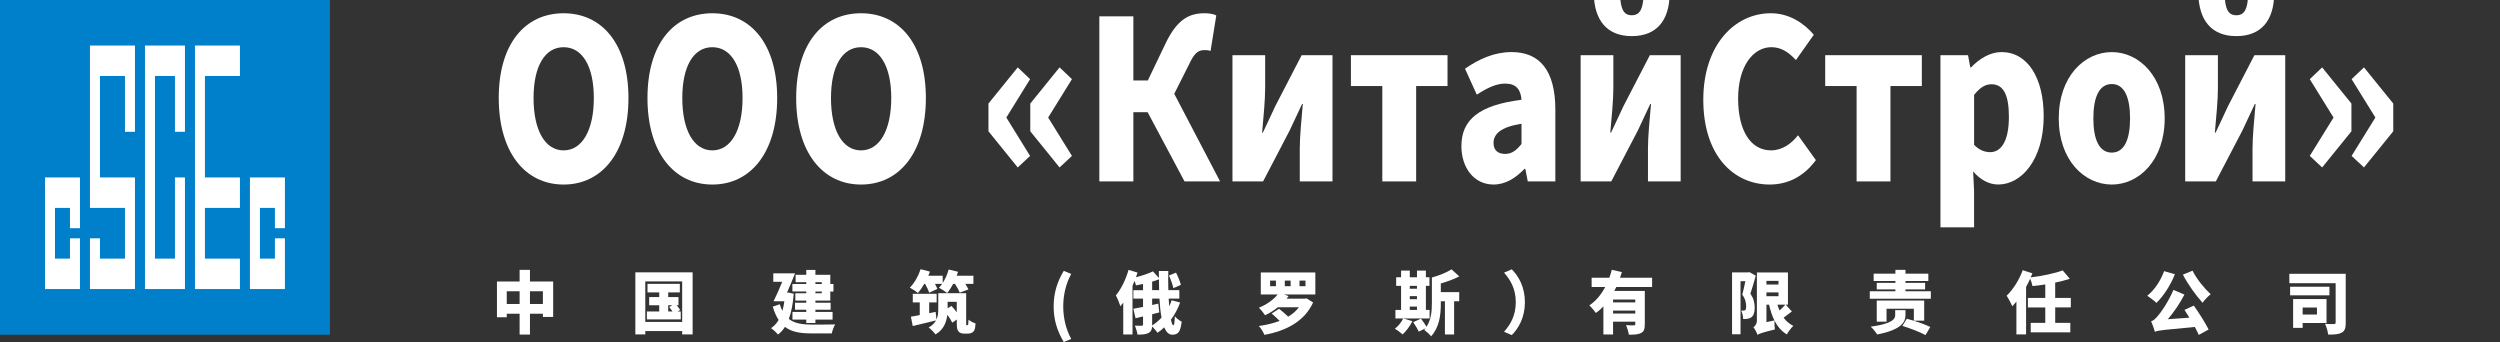 <svg width="285" height="39" viewBox="0 0 285 39" fill="none" xmlns="http://www.w3.org/2000/svg">
<rect x="0" y="0" width="285" height="39" fill="#333333" stroke="none"/>
<g clip-path="url(#clip0_0_58)">
<path d="M63.061 32.092V36.13H61.89V35.765H60.415V38.14H59.236V35.765H57.769V36.168H56.652V32.092H59.236V30.765H60.415V32.092H63.061ZM59.236 34.654V33.203H57.769V34.654H59.236ZM61.89 34.654V33.203H60.415V34.654H61.89Z" fill="white"/>
<path d="M78.96 31.044V38.124H77.768V37.743H73.562V38.124H72.43V31.044H78.96ZM77.768 36.703V32.076H73.562V36.703H77.768ZM77.606 35.507V36.415H73.744V35.507H75.152V34.802H74.005V33.864H75.152V33.337H73.814V32.358H77.5V33.337H76.176V33.864H77.346V34.802H77.141C77.294 34.989 77.454 35.189 77.538 35.337L77.232 35.507H77.606ZM76.176 35.507H76.665C76.552 35.337 76.414 35.151 76.29 34.995L76.657 34.8H76.176V35.507Z" fill="white"/>
<path d="M90.487 33.489C90.395 34.652 90.211 35.6 89.927 36.361C90.6 36.888 91.495 36.997 92.535 37.005C93.049 37.005 94.6 37.005 95.212 36.983C95.058 37.216 94.882 37.704 94.822 38.008H92.506C91.273 38.008 90.265 37.86 89.484 37.263C89.263 37.619 88.995 37.915 88.689 38.14C88.53 37.931 88.124 37.55 87.894 37.41C88.246 37.177 88.538 36.867 88.767 36.478C88.5 36.075 88.278 35.578 88.094 34.956L88.897 34.684C88.981 34.972 89.081 35.228 89.195 35.444C89.286 35.118 89.362 34.745 89.416 34.342H88.184C88.49 33.744 88.857 32.921 89.171 32.129H88.154V31.158H90.64C90.357 31.865 90.021 32.672 89.716 33.371L89.87 33.349L90.487 33.489ZM91.916 32.169H90.7V31.33H91.916V30.771H92.957V31.33H94.654V32.378H95.014V33.231H94.654V34.271H92.957V34.512H94.692V35.311H92.957V35.56H94.914V36.438H92.957V36.819H91.916V36.438H90.341V35.56H91.916V35.311H90.632V34.512H91.916V34.271H90.67V33.432H91.916V33.229H90.333V32.376H91.916V32.169ZM92.957 32.169V32.378H93.684V32.169H92.957ZM93.684 33.233H92.957V33.436H93.684V33.233Z" fill="white"/>
<path d="M105.362 32.364C105.133 32.767 104.889 33.124 104.651 33.404C104.438 33.225 103.978 32.929 103.719 32.789C104.232 32.293 104.697 31.47 104.951 30.686L106.013 30.965C105.959 31.121 105.899 31.275 105.83 31.431H107.467V32.262C107.759 31.812 108.002 31.269 108.148 30.726L109.218 30.982C109.173 31.13 109.127 31.284 109.065 31.431H110.97V32.364H110.045C110.191 32.589 110.321 32.814 110.405 32.992L109.41 33.365C109.31 33.102 109.089 32.704 108.867 32.364H108.661C108.448 32.767 108.21 33.132 107.972 33.412C107.767 33.233 107.299 32.937 107.04 32.797C107.17 32.674 107.285 32.526 107.399 32.364H106.588C106.702 32.572 106.802 32.775 106.856 32.937L105.923 33.371C105.848 33.108 105.648 32.696 105.464 32.362H105.362V32.364ZM110.273 37.076C110.295 37.076 110.319 37.068 110.335 37.054C110.357 37.038 110.373 37.007 110.381 36.922C110.397 36.837 110.403 36.658 110.411 36.442C110.602 36.604 110.938 36.784 111.213 36.875C111.197 37.155 111.152 37.457 111.092 37.605C111.024 37.753 110.932 37.86 110.786 37.931C110.672 38 110.481 38.033 110.327 38.033H109.883C109.678 38.033 109.432 37.964 109.294 37.808C109.141 37.637 109.073 37.451 109.073 36.845V36.423L108.559 36.788C108.446 36.539 108.23 36.198 107.994 35.88C107.902 36.719 107.573 37.595 106.648 38.124C106.495 37.907 106.083 37.487 105.868 37.331C106.289 37.098 106.548 36.819 106.708 36.525C105.798 36.758 104.819 36.983 104.054 37.169L103.841 36.105C104.132 36.059 104.476 35.996 104.851 35.919V34.476H104.056V33.497H106.778V34.476H105.929V35.702L106.664 35.554L106.756 36.431C106.94 36.036 106.962 35.609 106.962 35.205V33.428H110.143V36.812C110.143 36.936 110.143 37.007 110.151 37.038C110.167 37.06 110.181 37.076 110.213 37.076H110.273ZM108.46 34.871C108.659 35.08 108.881 35.345 109.071 35.6V34.405H108.03V35.151L108.46 34.871Z" fill="white"/>
<path d="M120.117 34.934C120.117 33.373 120.539 32.092 121.271 30.874L122.12 31.231C121.485 32.38 121.21 33.691 121.21 34.934C121.21 36.184 121.485 37.487 122.12 38.637L121.271 38.993C120.539 37.773 120.117 36.5 120.117 34.934Z" fill="white"/>
<path d="M134.534 34.484C134.274 35.205 133.915 35.874 133.486 36.448C133.569 36.851 133.661 37.084 133.769 37.084C133.853 37.084 133.915 36.766 133.929 36.053C134.135 36.302 134.464 36.549 134.71 36.667C134.572 37.862 134.296 38.156 133.631 38.156C133.234 38.156 132.942 37.846 132.721 37.317C132.475 37.55 132.223 37.759 131.956 37.937C131.834 37.751 131.542 37.416 131.337 37.216C131.315 37.589 131.215 37.806 130.955 37.946C130.658 38.116 130.244 38.148 129.677 38.148C129.639 37.86 129.502 37.41 129.372 37.123C129.685 37.139 130.037 37.139 130.153 37.131C130.266 37.131 130.306 37.1 130.306 36.983V36.075L129.45 36.283L129.204 35.197C129.518 35.142 129.893 35.074 130.306 34.988V34.042H129.204V33.079H130.306V32.372C130.031 32.435 129.755 32.487 129.496 32.534C129.474 32.394 129.412 32.208 129.336 32.029C129.268 32.216 129.19 32.402 129.106 32.581V38.13H128.05V34.498C127.942 34.646 127.836 34.786 127.728 34.917C127.644 34.638 127.377 33.979 127.209 33.675C127.798 32.968 128.341 31.867 128.655 30.765L129.679 31.075C129.625 31.245 129.565 31.423 129.504 31.602C130.214 31.423 130.941 31.182 131.439 30.935L132.112 31.689C132.112 31.425 132.112 31.162 132.112 30.896H133.19C133.168 31.618 133.168 32.364 133.19 33.077H134.444V34.04H133.228C133.244 34.342 133.266 34.638 133.29 34.917C133.398 34.693 133.49 34.468 133.565 34.234L134.534 34.484ZM131.345 33.077H132.14C132.124 32.674 132.118 32.254 132.118 31.843C131.872 31.944 131.612 32.029 131.345 32.106V33.077ZM131.345 37.098C131.734 36.857 132.094 36.555 132.415 36.206C132.293 35.578 132.223 34.832 132.177 34.04H131.345V34.77L132.048 34.614L132.156 35.615C131.888 35.684 131.62 35.755 131.345 35.823V36.995V37.098ZM133.761 32.852C133.693 32.471 133.47 31.867 133.264 31.409L134.067 31.083C134.288 31.517 134.534 32.1 134.618 32.473L133.761 32.852Z" fill="white"/>
<path d="M149.946 33.568H146.368L146.895 33.754C146.827 33.855 146.749 33.949 146.673 34.05H148.746L148.938 34.011L149.695 34.478C148.716 36.65 146.581 37.731 144.141 38.172C144.033 37.893 143.728 37.388 143.506 37.163C144.363 37.048 145.165 36.853 145.876 36.581C145.593 36.294 145.265 35.984 144.974 35.742L145.814 35.199C146.136 35.455 146.533 35.789 146.855 36.099C147.344 35.811 147.757 35.455 148.079 35.027H145.677C145.225 35.392 144.728 35.71 144.215 35.935C144.055 35.686 143.726 35.274 143.518 35.074C144.367 34.747 145.193 34.157 145.653 33.568H143.73V31.061H149.948V33.568H149.946ZM145.457 31.991H144.792V32.627H145.457V31.991ZM147.132 31.991H146.467V32.627H147.132V31.991ZM148.822 31.991H148.143V32.627H148.824V31.991H148.822Z" fill="white"/>
<path d="M159.988 36.308L161.013 36.61C160.745 37.169 160.294 37.767 159.896 38.124C159.697 37.937 159.269 37.619 159.018 37.471C159.401 37.183 159.76 36.733 159.966 36.308H159.079V35.329H159.723V32.589H159.163V31.61H159.723V30.85H160.717V31.61H161.536V30.85H162.552V31.61H162.958V32.589H162.552V35.329H162.974V36.308H159.988ZM160.715 32.589V32.915H161.534V32.589H160.715ZM160.715 34.111H161.534V33.762H160.715V34.111ZM160.715 35.329H161.534V34.956H160.715V35.329ZM164.256 33.302H166.351V34.342H165.769V38.13H164.721V34.342H164.254V34.545C164.254 35.988 164.086 37.285 163.145 38.341C162.962 38.099 162.618 37.797 162.365 37.611C162.418 37.548 162.464 37.487 162.51 37.425L161.73 37.806C161.616 37.518 161.332 37.06 161.102 36.727L161.989 36.324C162.203 36.604 162.47 36.977 162.624 37.256C163.151 36.425 163.235 35.501 163.235 34.541V31.638C164.054 31.413 164.925 31.056 165.476 30.706L166.363 31.512C165.735 31.831 164.979 32.102 164.252 32.311V33.302H164.256Z" fill="white"/>
<path d="M173.839 34.451C173.839 36.19 173.112 37.441 172.34 38.201L171.461 37.82C172.164 37.035 172.799 35.996 172.799 34.451C172.799 32.907 172.164 31.867 171.461 31.083L172.34 30.702C173.112 31.464 173.839 32.712 173.839 34.451Z" fill="white"/>
<path d="M184.257 32.721C184.181 32.877 184.103 33.023 184.027 33.17H187.508V36.975C187.508 37.495 187.416 37.797 187.073 37.968C186.735 38.138 186.292 38.154 185.689 38.154C185.651 37.844 185.505 37.362 185.359 37.068C185.689 37.09 186.132 37.09 186.254 37.09C186.376 37.09 186.422 37.052 186.422 36.95V36.671H183.889V38.13H182.787V34.932C182.527 35.211 182.244 35.459 181.93 35.678C181.763 35.428 181.411 35.017 181.188 34.808C181.952 34.312 182.549 33.551 182.993 32.721H181.447V31.665H183.466C183.574 31.363 183.666 31.05 183.742 30.756L184.896 31.02C184.828 31.237 184.758 31.448 184.682 31.665H188.339V32.721H184.257ZM186.422 34.149H183.889V34.476H186.422V34.149ZM186.422 35.74V35.406H183.889V35.74H186.422Z" fill="white"/>
<path d="M200.157 31.431C199.973 32.098 199.744 32.891 199.546 33.48C199.959 34.078 200.035 34.622 200.035 35.063C200.035 35.615 199.927 35.955 199.668 36.158C199.538 36.259 199.384 36.314 199.208 36.344C199.079 36.367 198.903 36.367 198.719 36.367C198.719 36.095 198.635 35.675 198.49 35.404C198.597 35.412 198.681 35.42 198.757 35.412C198.825 35.412 198.895 35.396 198.949 35.357C199.025 35.294 199.063 35.148 199.063 34.93C199.063 34.587 198.995 34.099 198.619 33.594C198.733 33.16 198.871 32.554 198.971 32.058H198.42V38.106H197.455V31.056H199.276L199.43 31.018L200.157 31.431ZM204.273 35.507C203.959 35.748 203.622 36.004 203.332 36.215C203.624 36.61 203.989 36.936 204.441 37.153C204.195 37.37 203.859 37.82 203.698 38.124C203.079 37.751 202.627 37.216 202.29 36.541C202.282 36.859 202.298 37.309 202.336 37.558C200.874 37.915 200.554 38.039 200.355 38.172C200.279 37.923 200.049 37.489 199.887 37.303C200.071 37.188 200.285 36.938 200.285 36.557V31.061H203.825V34.733H203.574L204.273 35.507ZM201.373 32.021V32.433H202.749V32.021H201.373ZM201.373 33.768H202.749V33.335H201.373V33.768ZM202.284 36.533C202.024 36.006 201.824 35.4 201.673 34.731H201.375V36.717L202.284 36.533ZM202.627 34.731C202.695 34.956 202.773 35.181 202.865 35.392C203.103 35.183 203.354 34.934 203.53 34.731H202.627Z" fill="white"/>
<path d="M220.114 33.203V34.056H213.154V33.203H216.076V32.994H213.949V32.248H216.076V32.031H213.598V31.2H216.076V30.767H217.222V31.2H219.83V32.031H217.222V32.248H219.463V32.994H217.222V33.203H220.114ZM217.222 35.957C217.222 36.725 216.725 37.603 213.995 38.13C213.857 37.889 213.522 37.469 213.26 37.244C215.8 36.888 216.052 36.336 216.052 35.925V35.357H217.222V35.957ZM218.179 36.555V35.197H215.065V36.673H213.949V34.259H219.357V36.557H218.179V36.555ZM217.376 36.338C218.195 36.541 219.425 36.958 220.052 37.277L219.509 38.201C218.928 37.874 217.727 37.408 216.871 37.153L217.376 36.338Z" fill="white"/>
<path d="M234.294 35.049V36.81H236.015V37.889H231.502V36.81H233.161V35.049H231.18V33.963H233.161V32.427C232.672 32.504 232.175 32.566 231.707 32.613C231.669 32.38 231.548 32.031 231.44 31.774C231.294 32.084 231.142 32.402 230.973 32.712V38.122H229.87V34.38C229.716 34.575 229.557 34.753 229.397 34.916C229.289 34.636 228.954 33.999 228.754 33.712C229.489 33.02 230.184 31.91 230.589 30.801L231.691 31.158C231.63 31.314 231.57 31.468 231.5 31.624C232.816 31.462 234.208 31.174 235.148 30.826L235.959 31.78C235.446 31.95 234.881 32.098 234.292 32.214V33.961H236.073V35.047H234.294V35.049Z" fill="white"/>
<path d="M247.938 31.261C247.441 32.526 246.622 33.768 245.836 34.528C245.606 34.303 245.079 33.9 244.787 33.714C245.59 33.085 246.317 32.005 246.706 30.911L247.938 31.261ZM250.095 34.84C250.714 35.71 251.411 36.821 251.785 37.565L250.66 38.179C250.546 37.923 250.393 37.605 250.209 37.271C246.66 37.613 246.087 37.644 245.658 37.822C245.596 37.581 245.382 36.961 245.23 36.626C245.506 36.549 245.674 36.377 245.973 36.036C246.303 35.694 247.227 34.36 247.771 33.047L249.025 33.582C248.498 34.607 247.817 35.584 247.136 36.391L249.59 36.213C249.398 35.903 249.206 35.599 249.031 35.327L250.095 34.84ZM249.951 30.858C250.387 31.766 251.275 32.852 252.016 33.543C251.725 33.768 251.305 34.21 251.092 34.514C250.327 33.669 249.44 32.441 248.851 31.308L249.951 30.858Z" fill="white"/>
<path d="M267.413 36.788C267.413 37.394 267.313 37.727 266.953 37.921C266.602 38.116 266.113 38.146 265.408 38.138C265.378 37.804 265.208 37.238 265.056 36.92C265.438 36.95 265.929 36.95 266.073 36.942C266.21 36.942 266.264 36.904 266.264 36.764V32.285H260.986V31.215H267.411V36.788H267.413ZM265.553 33.667H261.072V32.688H265.553V33.667ZM262.502 36.819V37.378H261.416V34.095H265.224V36.819H262.502ZM262.502 35.057V35.856H264.132V35.057H262.502Z" fill="white"/>
<path d="M56.857 11.174C56.857 5.002 59.849 1.512 64.25 1.512C68.652 1.512 71.643 5.029 71.643 11.174C71.643 17.346 68.652 21.038 64.25 21.038C59.849 21.036 56.857 17.343 56.857 11.174ZM67.697 11.174C67.697 7.532 66.375 5.381 64.25 5.381C62.126 5.381 60.825 7.532 60.825 11.174C60.825 14.84 62.126 17.143 64.25 17.143C66.375 17.141 67.697 14.84 67.697 11.174Z" fill="white"/>
<path d="M73.812 11.174C73.812 5.002 76.804 1.512 81.205 1.512C85.607 1.512 88.598 5.029 88.598 11.174C88.598 17.346 85.607 21.038 81.205 21.038C76.804 21.038 73.812 17.343 73.812 11.174ZM84.652 11.174C84.652 7.532 83.33 5.381 81.205 5.381C79.081 5.381 77.781 7.532 77.781 11.174C77.781 14.84 79.081 17.143 81.205 17.143C83.328 17.141 84.652 14.84 84.652 11.174Z" fill="white"/>
<path d="M90.764 11.174C90.764 5.002 93.755 1.512 98.156 1.512C102.558 1.512 105.549 5.029 105.549 11.174C105.549 17.346 102.558 21.038 98.156 21.038C93.755 21.036 90.764 17.343 90.764 11.174ZM101.603 11.174C101.603 7.532 100.281 5.381 98.156 5.381C96.032 5.381 94.732 7.532 94.732 11.174C94.732 14.84 96.032 17.143 98.156 17.143C100.281 17.141 101.603 14.84 101.603 11.174Z" fill="white"/>
<path d="M112.684 14.966V11.804L116.023 7.682L117.432 9.022L114.721 13.399L117.43 17.775L116.021 19.09L112.684 14.966ZM117.452 14.966V11.804L120.791 7.682L122.201 9.022L119.491 13.399L122.201 17.775L120.791 19.09L117.452 14.966Z" fill="white"/>
<path d="M139.089 20.681H135.036L130.83 12.791H129.204V20.681H125.324V1.865H129.204V9.174H130.852L132.911 4.875C134.125 2.396 135.403 1.51 137.29 1.51C137.745 1.51 138.287 1.561 138.656 1.764L138.005 5.811C137.745 5.71 137.464 5.71 137.312 5.71C136.553 5.71 136.142 6.089 135.557 7.329L133.865 10.694L139.089 20.681Z" fill="white"/>
<path d="M140.498 6.291H144.228V10.035C144.228 11.452 144.033 13.373 143.881 15.118H143.967C144.356 14.259 145.007 12.943 145.377 12.108L148.39 6.291H151.903V20.681H148.174V16.938C148.174 15.521 148.37 13.624 148.522 11.855H148.436C148.025 12.714 147.418 14.056 147.026 14.865L143.991 20.681H140.5V6.291H140.498Z" fill="white"/>
<path d="M157.581 9.808H154.004V6.291H165.017V9.808H161.441V20.683H157.583V9.808H157.581Z" fill="white"/>
<path d="M166.6 16.66C166.6 13.626 168.637 11.981 173.451 11.375C173.365 10.211 172.844 9.528 171.586 9.528C170.61 9.528 169.591 9.984 168.355 10.793L167.011 7.834C168.637 6.695 170.394 5.937 172.323 5.937C175.51 5.937 177.309 8.01 177.309 12.512V20.681H174.166L173.885 19.24H173.799C172.78 20.302 171.63 21.036 170.264 21.036C167.988 21.036 166.6 19.064 166.6 16.66ZM173.451 16.409V14.107C171.045 14.486 170.264 15.294 170.264 16.308C170.264 17.143 170.785 17.546 171.586 17.546C172.367 17.546 172.888 17.116 173.451 16.409Z" fill="white"/>
<path d="M180.193 6.291H183.922V10.035C183.922 11.452 183.726 13.373 183.574 15.118H183.66C184.05 14.259 184.701 12.943 185.07 12.108L188.083 6.291H191.596V20.681H187.868V16.938C187.868 15.521 188.063 13.624 188.215 11.855H188.129C187.718 12.714 187.111 14.056 186.72 14.865L183.684 20.681H180.193V6.291ZM181.689 -0.662H184.681C184.746 0.931 185.028 1.739 186.025 1.739C187.001 1.739 187.325 0.931 187.369 -0.662H190.338C190.294 2.297 188.886 4.117 186.025 4.117C183.163 4.117 181.777 2.297 181.689 -0.662Z" fill="white"/>
<path d="M194.176 11.375C194.176 5.102 197.774 1.51 201.872 1.51C203.975 1.51 205.666 2.649 206.773 3.963L204.736 6.847C203.933 5.987 203.088 5.379 201.94 5.379C199.859 5.379 198.146 7.554 198.146 11.223C198.146 14.966 199.62 17.141 201.896 17.141C203.176 17.141 204.217 16.383 204.975 15.42L207.012 18.253C205.646 20.1 203.847 21.036 201.744 21.036C197.645 21.036 194.176 17.749 194.176 11.375Z" fill="white"/>
<path d="M211.651 9.808H208.074V6.291H219.088V9.808H215.511V20.683H211.653V9.808H211.651Z" fill="white"/>
<path d="M221.211 6.291H224.354L224.614 7.682H224.7C225.676 6.67 226.888 5.937 228.168 5.937C231.116 5.937 232.981 8.821 232.981 13.245C232.981 18.203 230.445 21.034 227.799 21.034C226.759 21.034 225.762 20.503 224.937 19.542L225.045 21.794V25.917H221.211V6.291ZM229.015 13.322C229.015 10.793 228.386 9.605 227.02 9.605C226.305 9.605 225.72 9.984 225.047 10.819V16.51C225.654 17.143 226.305 17.345 226.89 17.345C228.063 17.343 229.015 16.206 229.015 13.322Z" fill="white"/>
<path d="M234.697 13.501C234.697 8.722 237.603 5.939 240.746 5.939C243.867 5.939 246.773 8.722 246.773 13.501C246.773 18.255 243.867 21.038 240.746 21.038C237.601 21.036 234.697 18.255 234.697 13.501ZM242.827 13.501C242.827 11.099 242.176 9.581 240.746 9.581C239.294 9.581 238.643 11.099 238.643 13.501C238.643 15.878 239.294 17.396 240.746 17.396C242.176 17.394 242.827 15.878 242.827 13.501Z" fill="white"/>
<path d="M249.113 6.291H252.842V10.035C252.842 11.452 252.646 13.373 252.494 15.118H252.58C252.969 14.259 253.62 12.943 253.99 12.108L257.003 6.291H260.516V20.681H256.788V16.938C256.788 15.521 256.983 13.624 257.135 11.855H257.049C256.638 12.714 256.031 14.056 255.639 14.865L252.604 20.681H249.113V6.291ZM250.609 -0.662H253.601C253.666 0.931 253.948 1.739 254.944 1.739C255.921 1.739 256.245 0.931 256.288 -0.662H259.258C259.214 2.297 257.806 4.117 254.944 4.117C252.083 4.117 250.697 2.297 250.609 -0.662Z" fill="white"/>
<path d="M263.314 17.773L266.024 13.399L263.314 9.024L264.724 7.684L268.063 11.806V14.968L264.724 19.09L263.314 17.773ZM268.083 17.773L270.793 13.397L268.083 9.022L269.493 7.682L272.832 11.804V14.966L269.493 19.088L268.083 17.773Z" fill="white"/>
<path d="M37.609 -0.014H-0.002V38.158H37.609V-0.014Z" fill="#0080CB"/>
<path d="M31.34 20.23H29.631H28.492V23.701V29.484V32.952H29.631H31.34H32.48V29.484V27.169H31.34V29.484H29.631V23.701H31.34V26.014H32.48V23.701V20.23H31.34Z" fill="white"/>
<path d="M22.225 5.191V8.661V20.23V23.701V29.484V32.952H23.363H27.353V29.484H23.363V23.701H27.353V20.23H23.363V8.661H27.353V5.191H23.363H22.225Z" fill="white"/>
<path d="M17.666 5.191H16.525V8.661V29.484V31.827V32.952H19.944H21.084V29.484V20.23H19.944V29.484H17.666V8.661H19.944V15.025H21.084V8.661V5.191H19.944H17.666Z" fill="white"/>
<path d="M11.396 5.191H10.254V8.661V20.23V23.701H11.396H14.246V29.484H11.396V27.169H10.254V29.484V32.952H11.396H14.246H15.386V29.484V23.701V20.23H14.246H11.396V8.661H14.246V15.025H15.386V8.661V5.191H14.246H11.396Z" fill="white"/>
<path d="M6.267 20.23H5.129V23.701V29.484V32.952H6.267H7.977H9.117V29.484V27.169H7.977V29.484H6.267V23.701H7.977V26.014H9.117V23.701V20.23H7.977H6.267Z" fill="white"/>
</g>
<defs>
<clipPath id="clip0_0_58">
<rect width="285" height="39" fill="white"/>
</clipPath>
</defs>
</svg>
